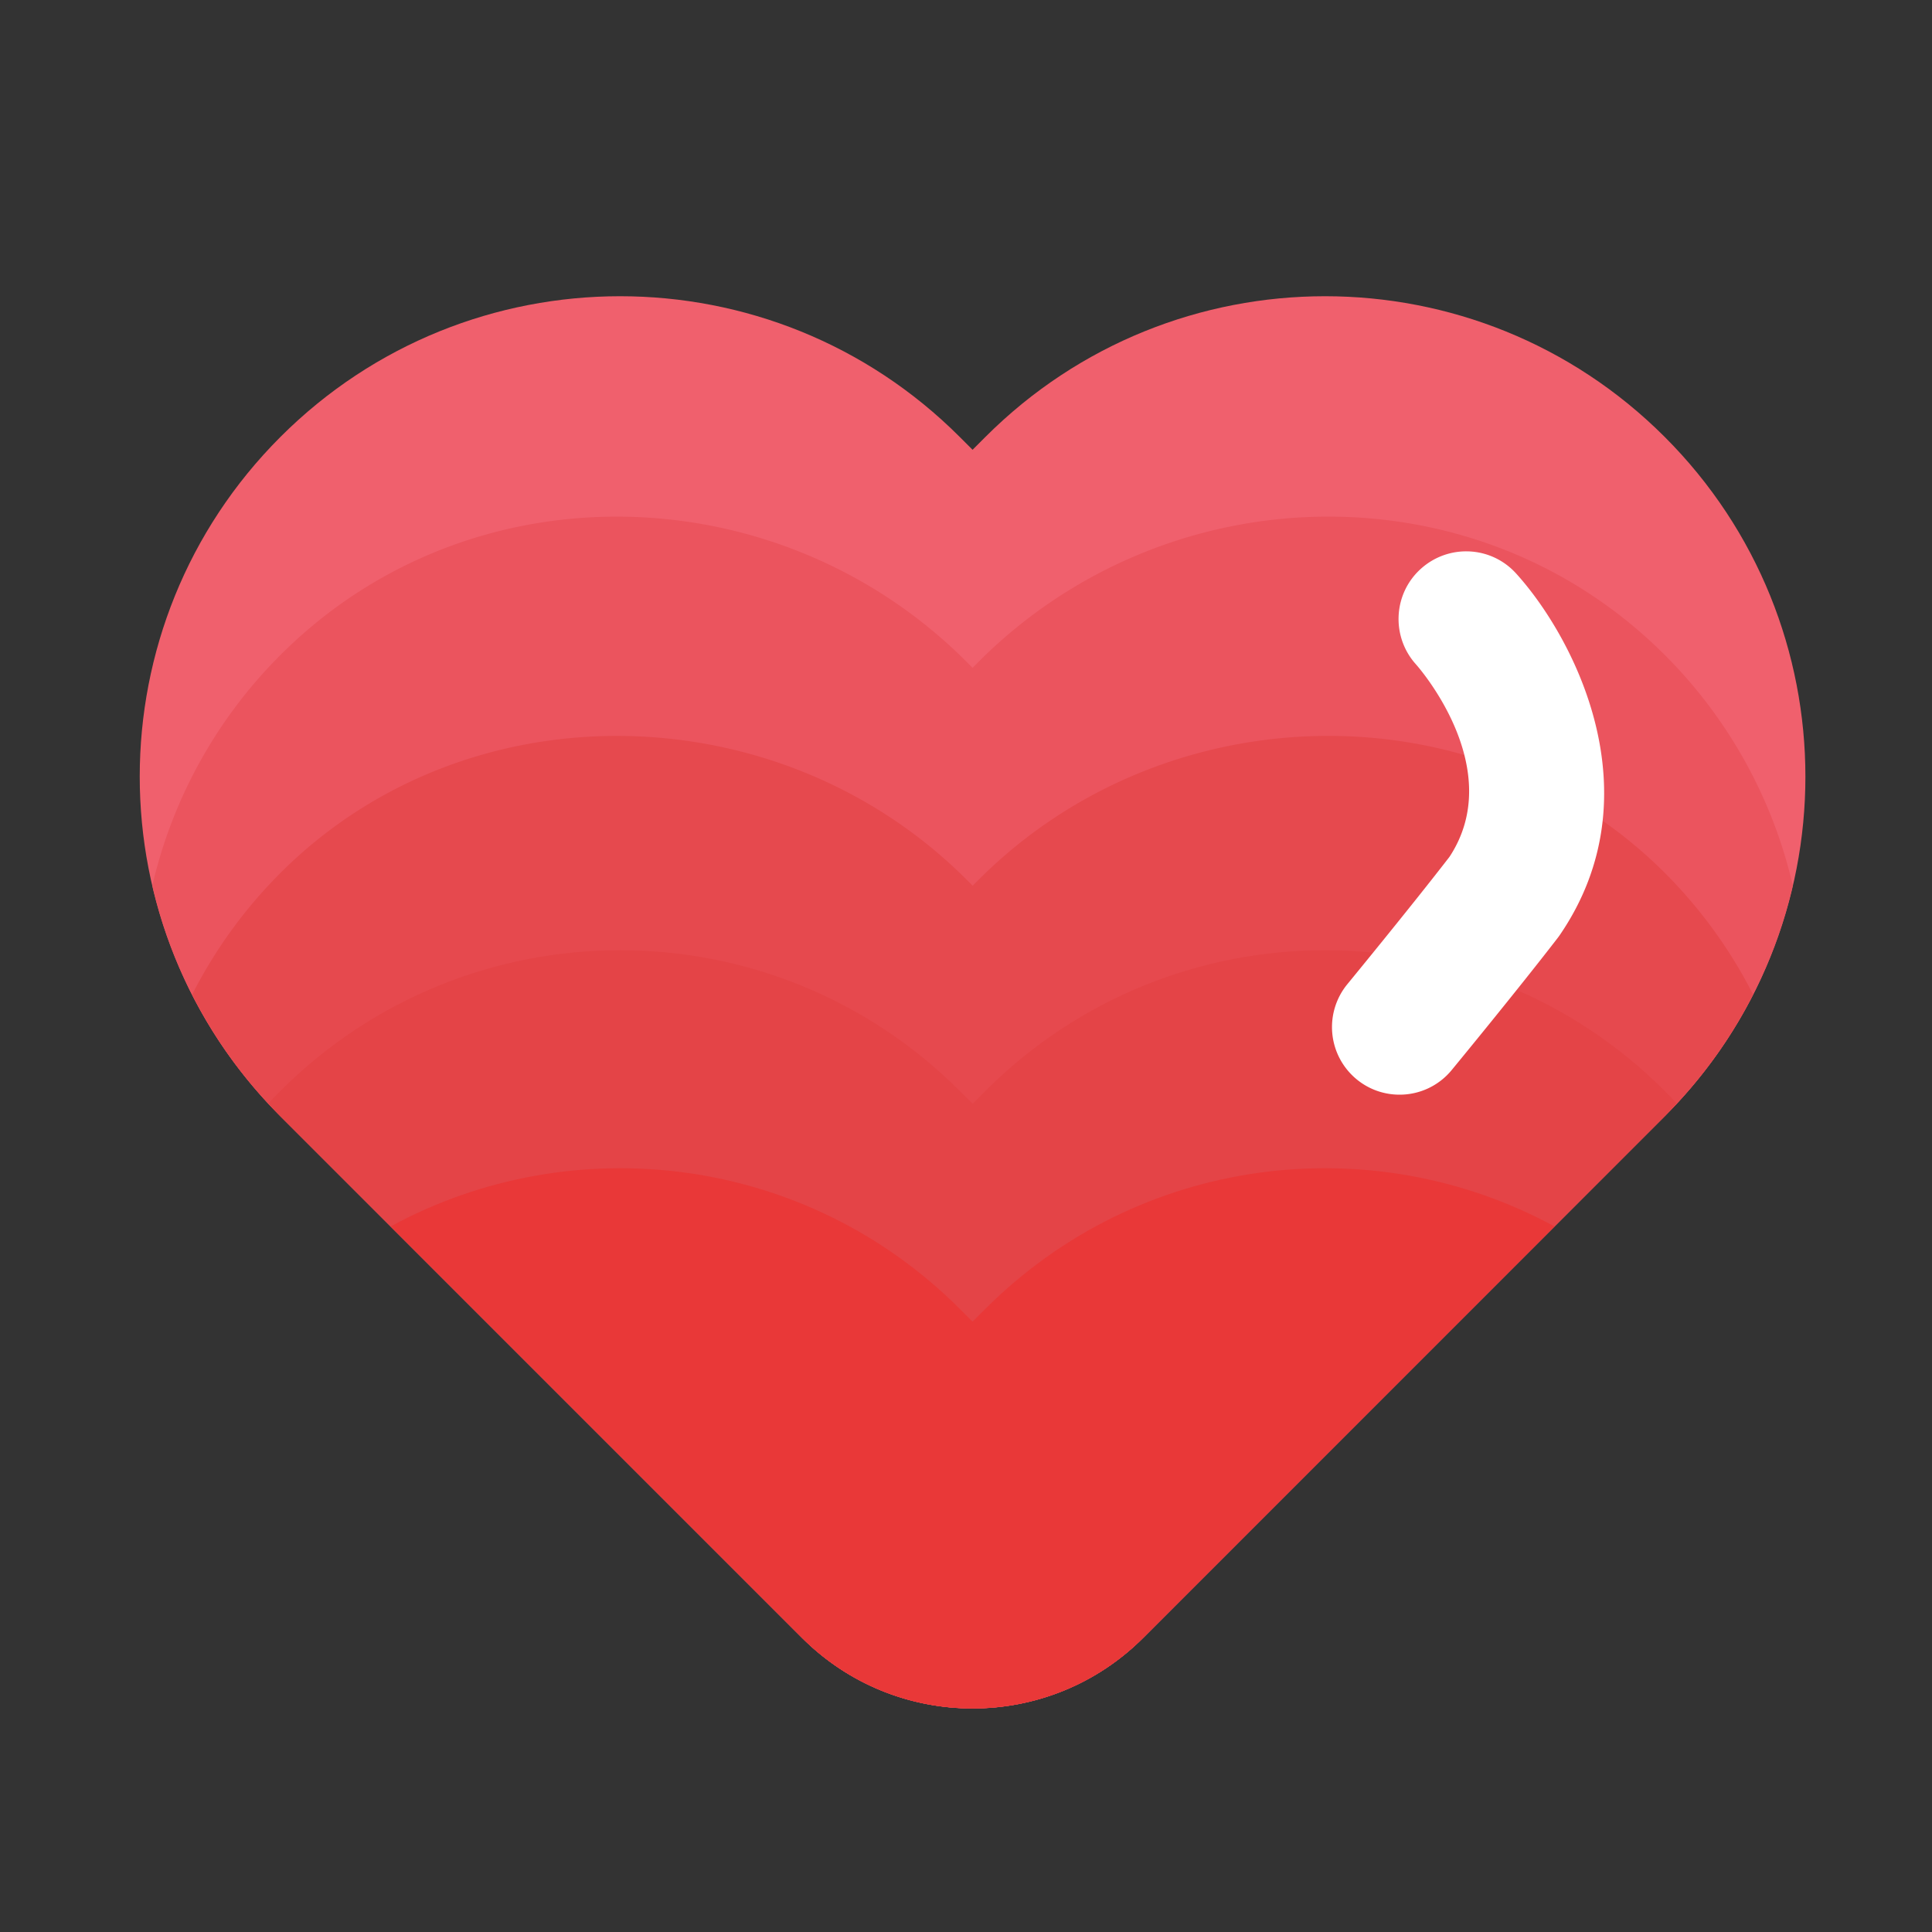 <?xml version="1.0" standalone="no"?><!DOCTYPE svg PUBLIC "-//W3C//DTD SVG 1.1//EN" "http://www.w3.org/Graphics/SVG/1.1/DTD/svg11.dtd"><svg t="1637064567774" class="icon" viewBox="0 0 1024 1024" version="1.1" xmlns="http://www.w3.org/2000/svg" p-id="2203" xmlns:xlink="http://www.w3.org/1999/xlink" width="200" height="200"><rect x="0" y="0" width="1024" height="1024" fill="#333333" stroke="none"/><defs><style type="text/css"></style></defs><path d="M882.33 231.578c-99.43-99.43-260.608-99.43-360.038 0l-6.81 6.81-6.81-6.81c-99.43-99.43-260.608-99.43-360.038 0-99.43 99.43-99.43 260.608 0 360.038l276.429 276.429c49.92 49.92 130.918 49.92 180.838 0L875.52 598.426l6.81-6.81c99.43-99.379 99.43-260.608 0-360.038z" fill="#F0606D" p-id="2204"></path><path d="M518.758 350.669l-3.277 3.277-3.277-3.277C413.542 251.955 252.57 246.938 152.064 343.808a253.594 253.594 0 0 0-71.322 125.594 253.317 253.317 0 0 0 67.891 122.266l276.429 276.429c49.92 49.92 130.918 49.92 180.838 0L875.52 598.426l6.81-6.81a253.317 253.317 0 0 0 67.891-122.266 253.594 253.594 0 0 0-71.322-125.594c-100.506-96.819-261.427-91.802-360.141 6.912z" fill="#EB545E" p-id="2205"></path><path d="M518.81 466.176l-3.277 3.277-3.277-3.277c-99.43-99.43-265.318-102.605-364.339-2.765a253.711 253.711 0 0 0-46.08 63.744 253.798 253.798 0 0 0 46.848 64.512l276.429 276.429c49.92 49.92 130.918 49.92 180.838 0L875.52 598.426l6.81-6.81c19.456-19.456 35.021-41.267 46.848-64.512-11.674-22.938-27.034-44.544-46.131-63.795-99.021-99.738-264.858-96.563-364.237 2.867z" fill="#E6494E" p-id="2206"></path><path d="M522.291 578.202l-6.81 6.81-6.81-6.81c-99.43-99.43-260.608-99.43-360.038 0-2.202 2.202-4.301 4.454-6.4 6.707 2.099 2.253 4.198 4.506 6.4 6.707l276.429 276.429c49.92 49.92 130.918 49.92 180.838 0L875.52 598.426l6.81-6.81c2.202-2.202 4.301-4.454 6.4-6.707-2.099-2.253-4.198-4.506-6.4-6.707-99.43-99.43-260.608-99.43-360.038 0z" fill="#E44447" p-id="2207"></path><path d="M522.291 693.709l-6.81 6.81-6.81-6.81c-81.664-81.664-205.056-96.205-301.619-43.674l218.01 218.01c49.92 49.92 130.918 49.92 180.838 0l218.01-218.01c-96.563-52.531-219.904-37.99-301.619 43.674z" fill="#E93838" p-id="2208"></path><path d="M741.786 580.198c-8.038 0-16.077-2.662-22.733-8.141a35.835 35.835 0 0 1-4.915-50.432c0.307-0.41 32.666-39.731 54.118-67.482 30.618-46.541-15.872-99.942-17.92-102.195-13.107-14.746-11.878-37.376 2.816-50.534 14.694-13.158 37.171-12.083 50.432 2.56 30.31 33.434 74.189 116.48 23.398 191.232-0.41 0.614-0.819 1.178-1.28 1.792-22.118 28.672-54.886 68.454-56.269 70.144a35.666 35.666 0 0 1-27.648 13.056z m55.552-105.165h0.051-0.051z" fill="#FFFFFF" p-id="2209"></path></svg>